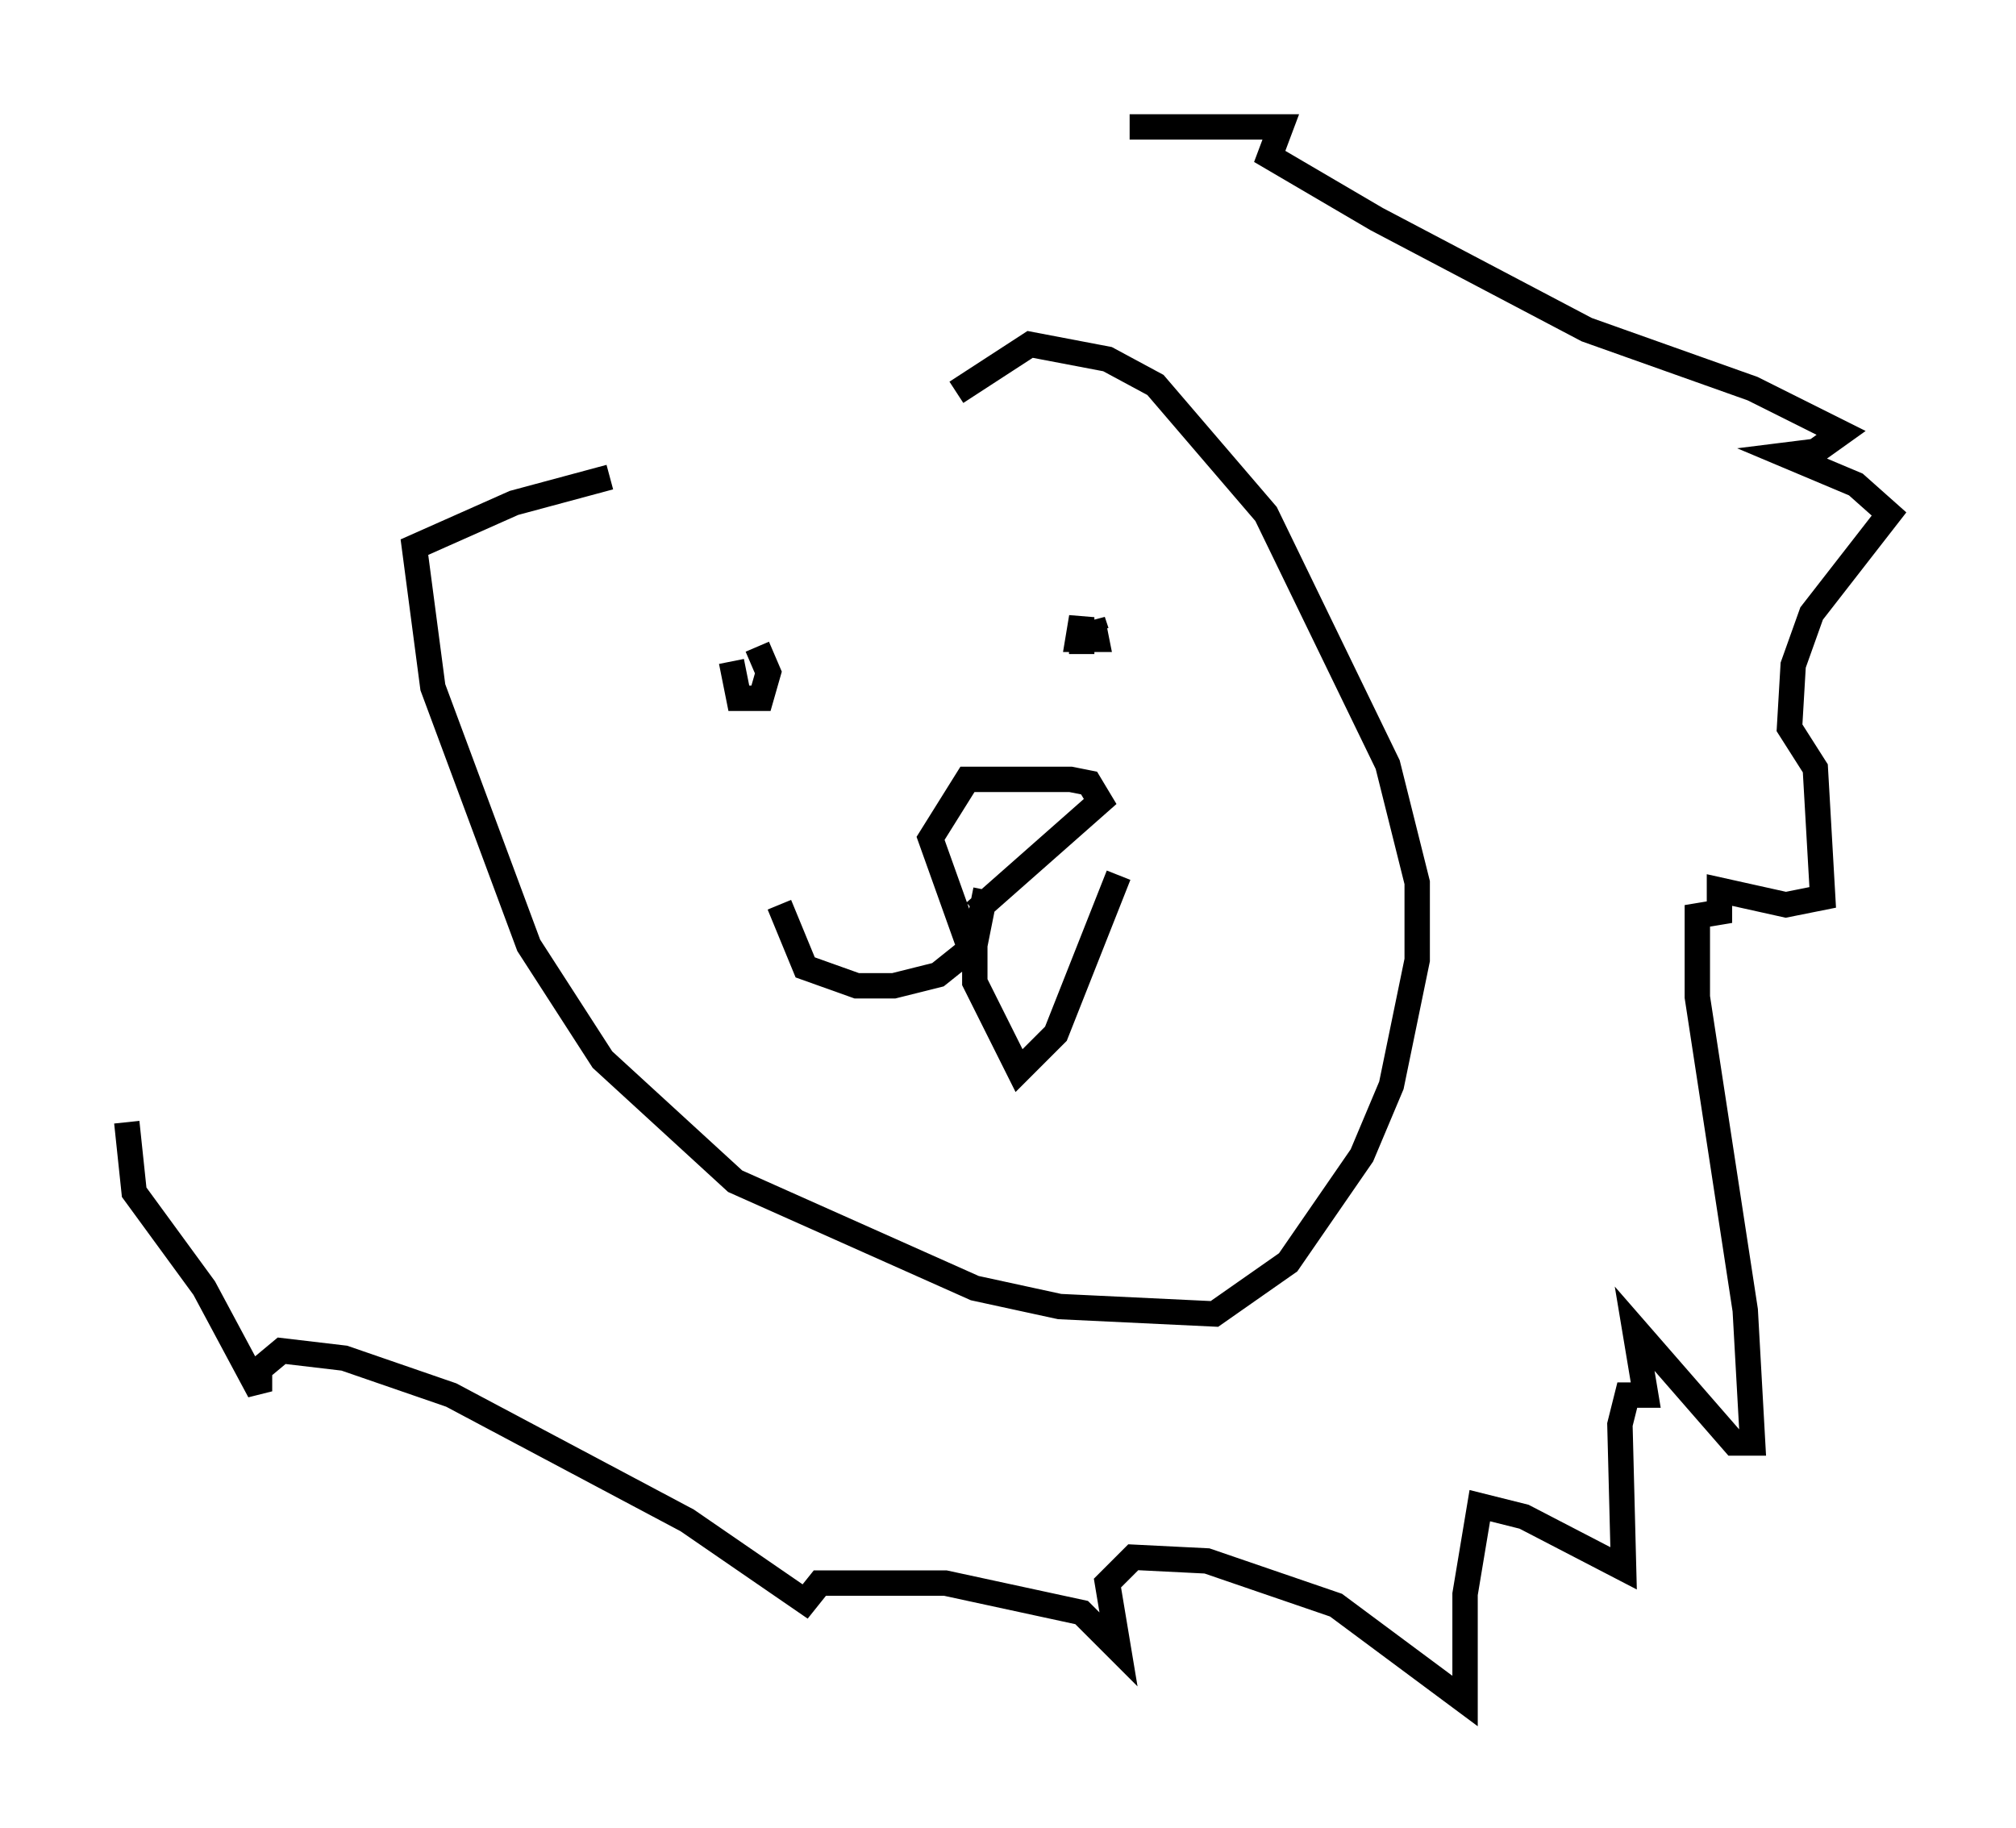<?xml version="1.0" encoding="utf-8" ?>
<svg baseProfile="full" height="72.022" version="1.1" width="79.43" xmlns="http://www.w3.org/2000/svg" xmlns:ev="http://www.w3.org/2001/xml-events" xmlns:xlink="http://www.w3.org/1999/xlink"><defs /><rect fill="white" height="72.022" width="79.43" x="0" y="0" /><path d="M30.128, 18.654 m-6.101, 0.145 l-3.777, 1.017 -3.922, 1.743 l0.726, 5.52 3.777, 10.168 l2.905, 4.503 5.229, 4.793 l9.441, 4.212 3.341, 0.726 l6.101, 0.291 2.905, -2.034 l2.905, -4.212 1.162, -2.76 l1.017, -4.939 0.0, -3.05 l-1.162, -4.648 -4.793, -9.877 l-4.358, -5.084 -1.888, -1.017 l-3.05, -0.581 -2.905, 1.888 m0.436, 21.642 l-1.453, -4.067 1.453, -2.324 l4.067, 0.0 0.726, 0.145 l0.436, 0.726 -4.939, 4.358 m0.0, 0.0 l0.0, 2.76 1.743, 3.486 l1.453, -1.453 2.469, -6.246 m-5.229, 0.581 l-0.436, 2.179 -1.453, 1.162 l-1.743, 0.436 -1.453, 0.0 l-2.034, -0.726 -1.017, -2.469 m11.911, -9.877 l0.0, -1.453 -0.145, 0.872 l0.726, 0.0 -0.145, -0.726 l0.145, 0.436 m-14.38, 1.162 l0.291, 1.453 0.872, 0.0 l0.291, -1.017 -0.436, -1.017 m14.67, -20.48 l5.955, 0.0 -0.436, 1.162 l4.212, 2.469 8.279, 4.358 l6.536, 2.324 3.486, 1.743 l-1.017, 0.726 -1.162, 0.145 l2.76, 1.162 1.307, 1.162 l-3.05, 3.922 -0.726, 2.034 l-0.145, 2.469 1.017, 1.598 l0.291, 5.084 -1.453, 0.291 l-2.615, -0.581 0.0, 0.872 l-0.872, 0.145 0.0, 3.196 l1.888, 12.346 0.291, 5.229 l-0.726, 0.0 -3.922, -4.503 l0.436, 2.615 -0.726, 0.0 l-0.291, 1.162 0.145, 5.665 l-3.922, -2.034 -1.743, -0.436 l-0.581, 3.486 0.0, 4.212 l-5.084, -3.777 -5.084, -1.743 l-2.905, -0.145 -1.017, 1.017 l0.436, 2.615 -1.453, -1.453 l-5.374, -1.162 -4.939, 0.0 l-0.581, 0.726 -4.648, -3.196 l-9.296, -4.939 -4.212, -1.453 l-2.469, -0.291 -0.872, 0.726 l0.0, 0.872 -2.179, -4.067 l-2.76, -3.777 -0.291, -2.76 " fill="none" stroke="black" stroke-width="1" /></svg>